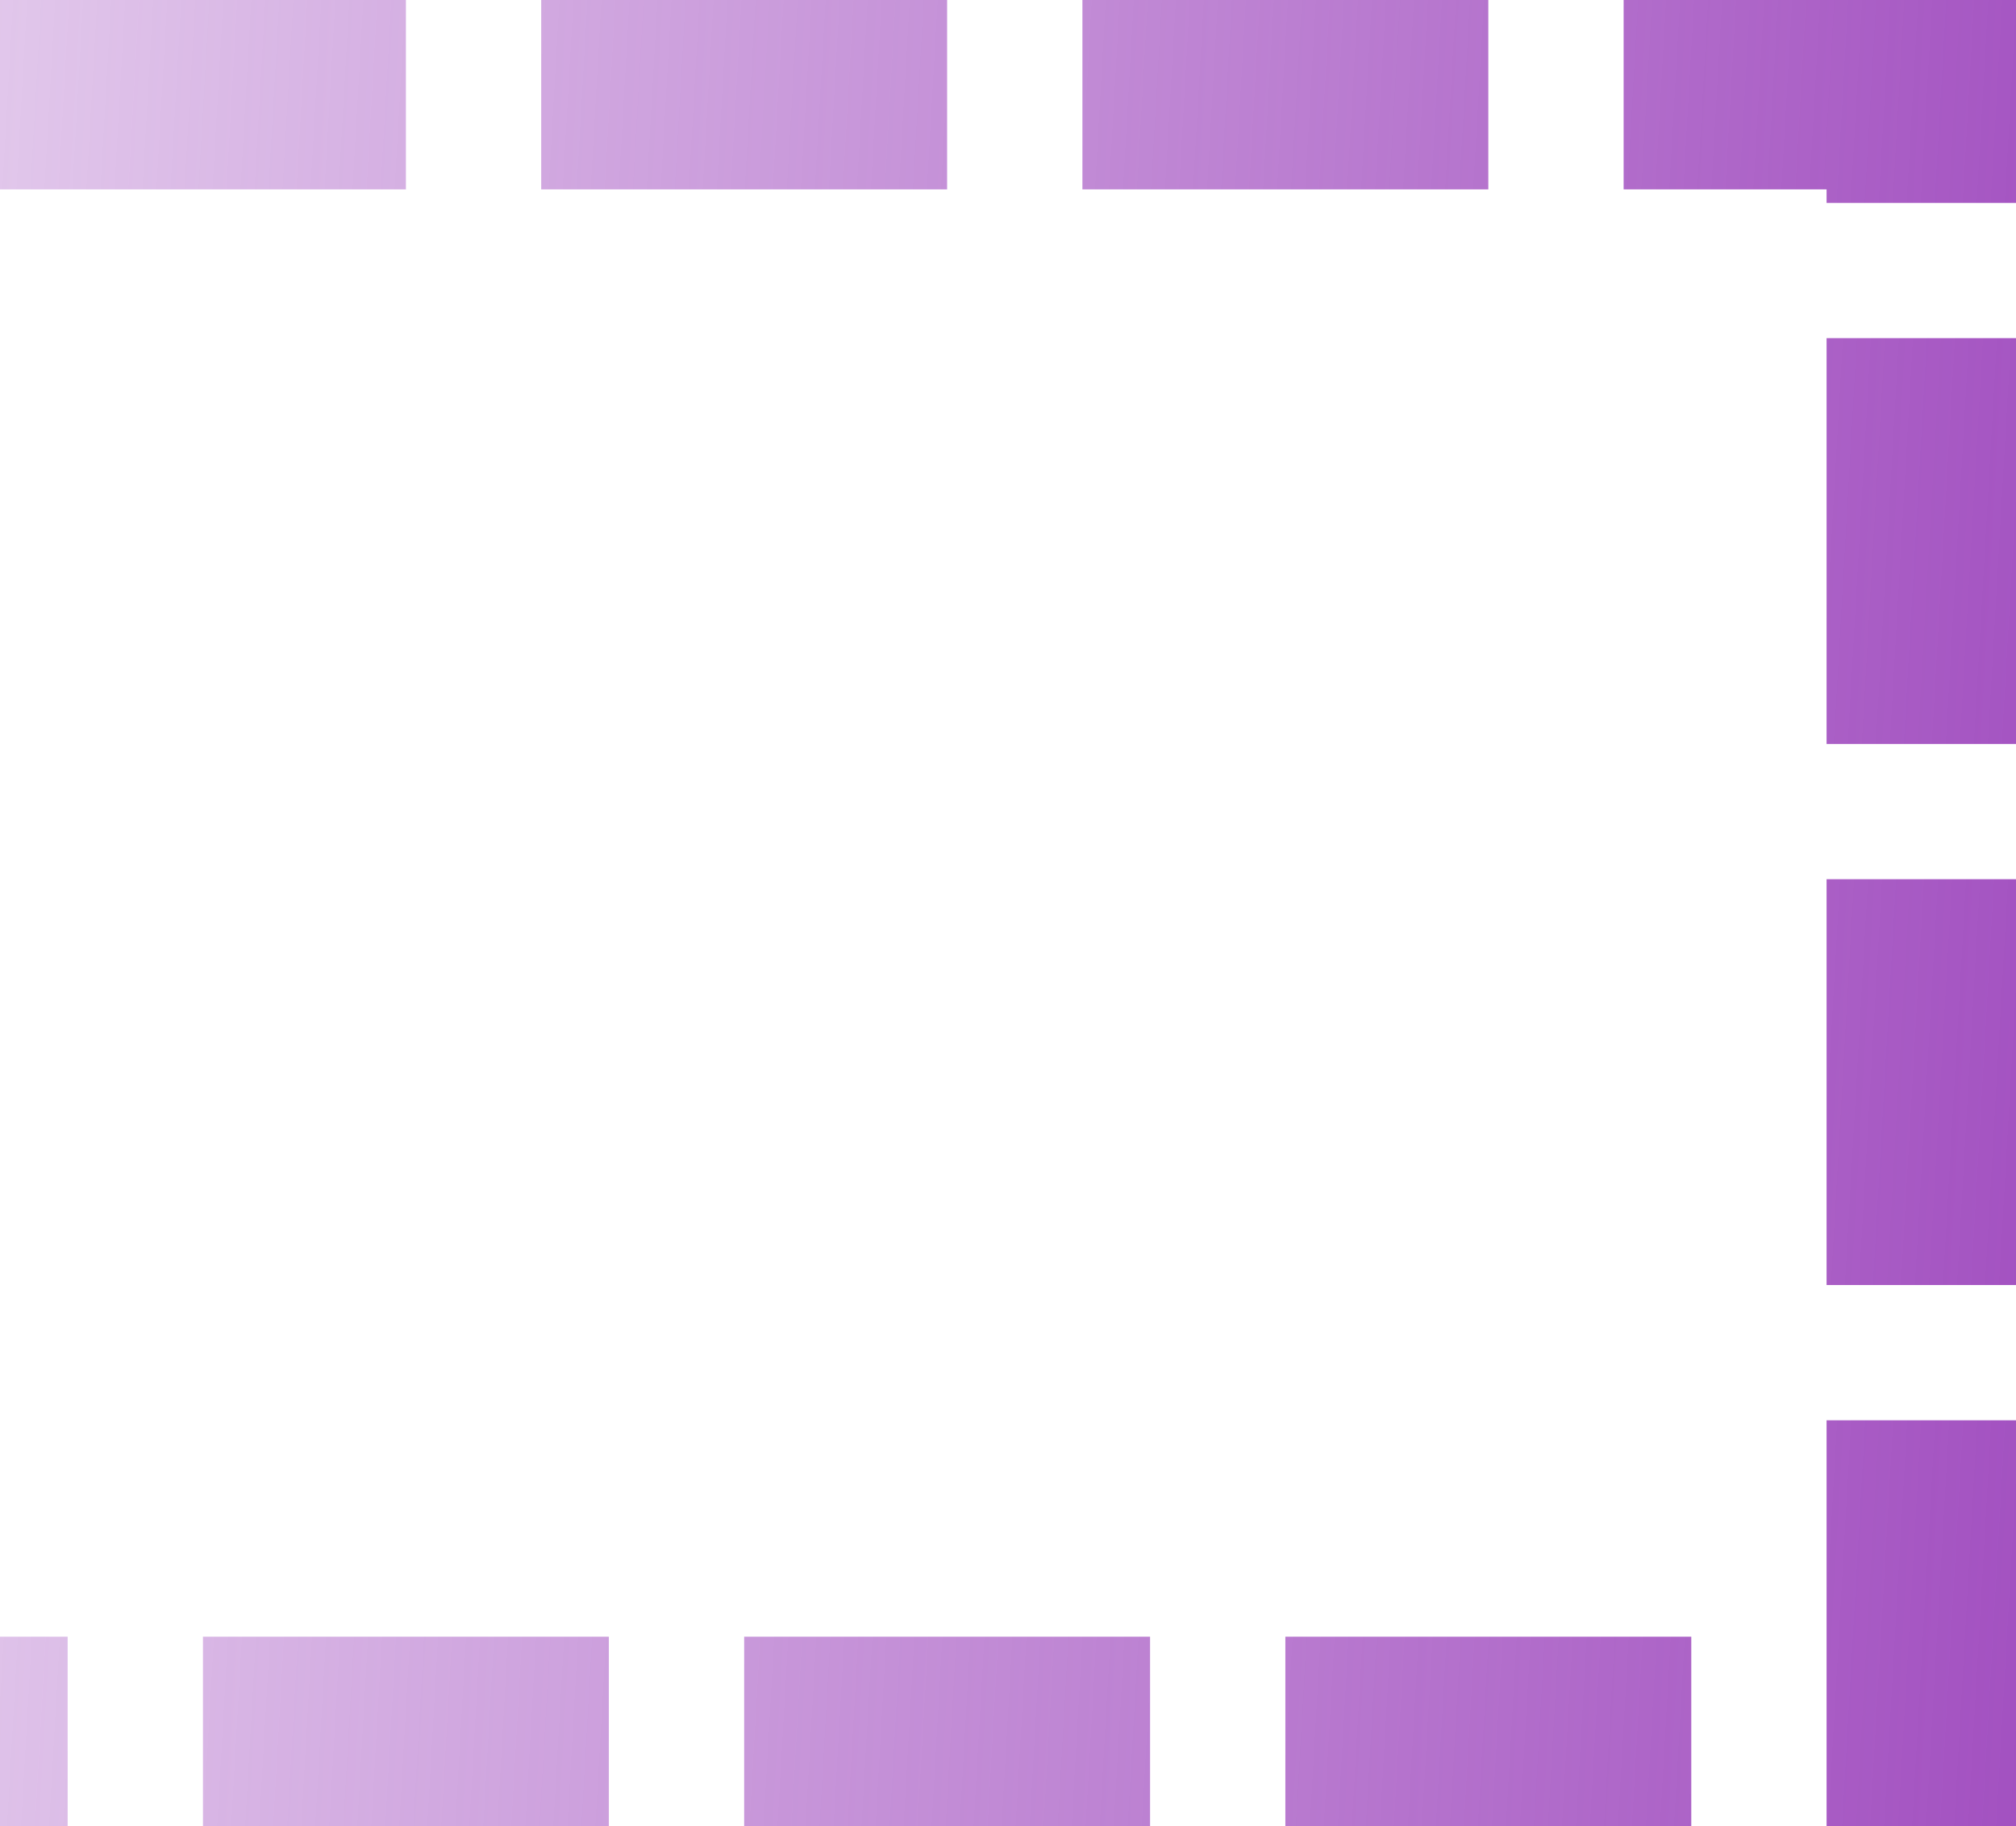 <svg width="149" height="135" fill="none" xmlns="http://www.w3.org/2000/svg"><path d="M0 7h142v121H0" stroke="url(#paint0_linear)" stroke-width="14" stroke-dasharray="30 10"/><defs><linearGradient id="paint0_linear" x1="185" y1="68" x2="-78.144" y2="52.994" gradientUnits="userSpaceOnUse"><stop stop-color="#9639B8"/><stop offset="1" stop-color="#9639B8" stop-opacity="0"/></linearGradient></defs></svg>